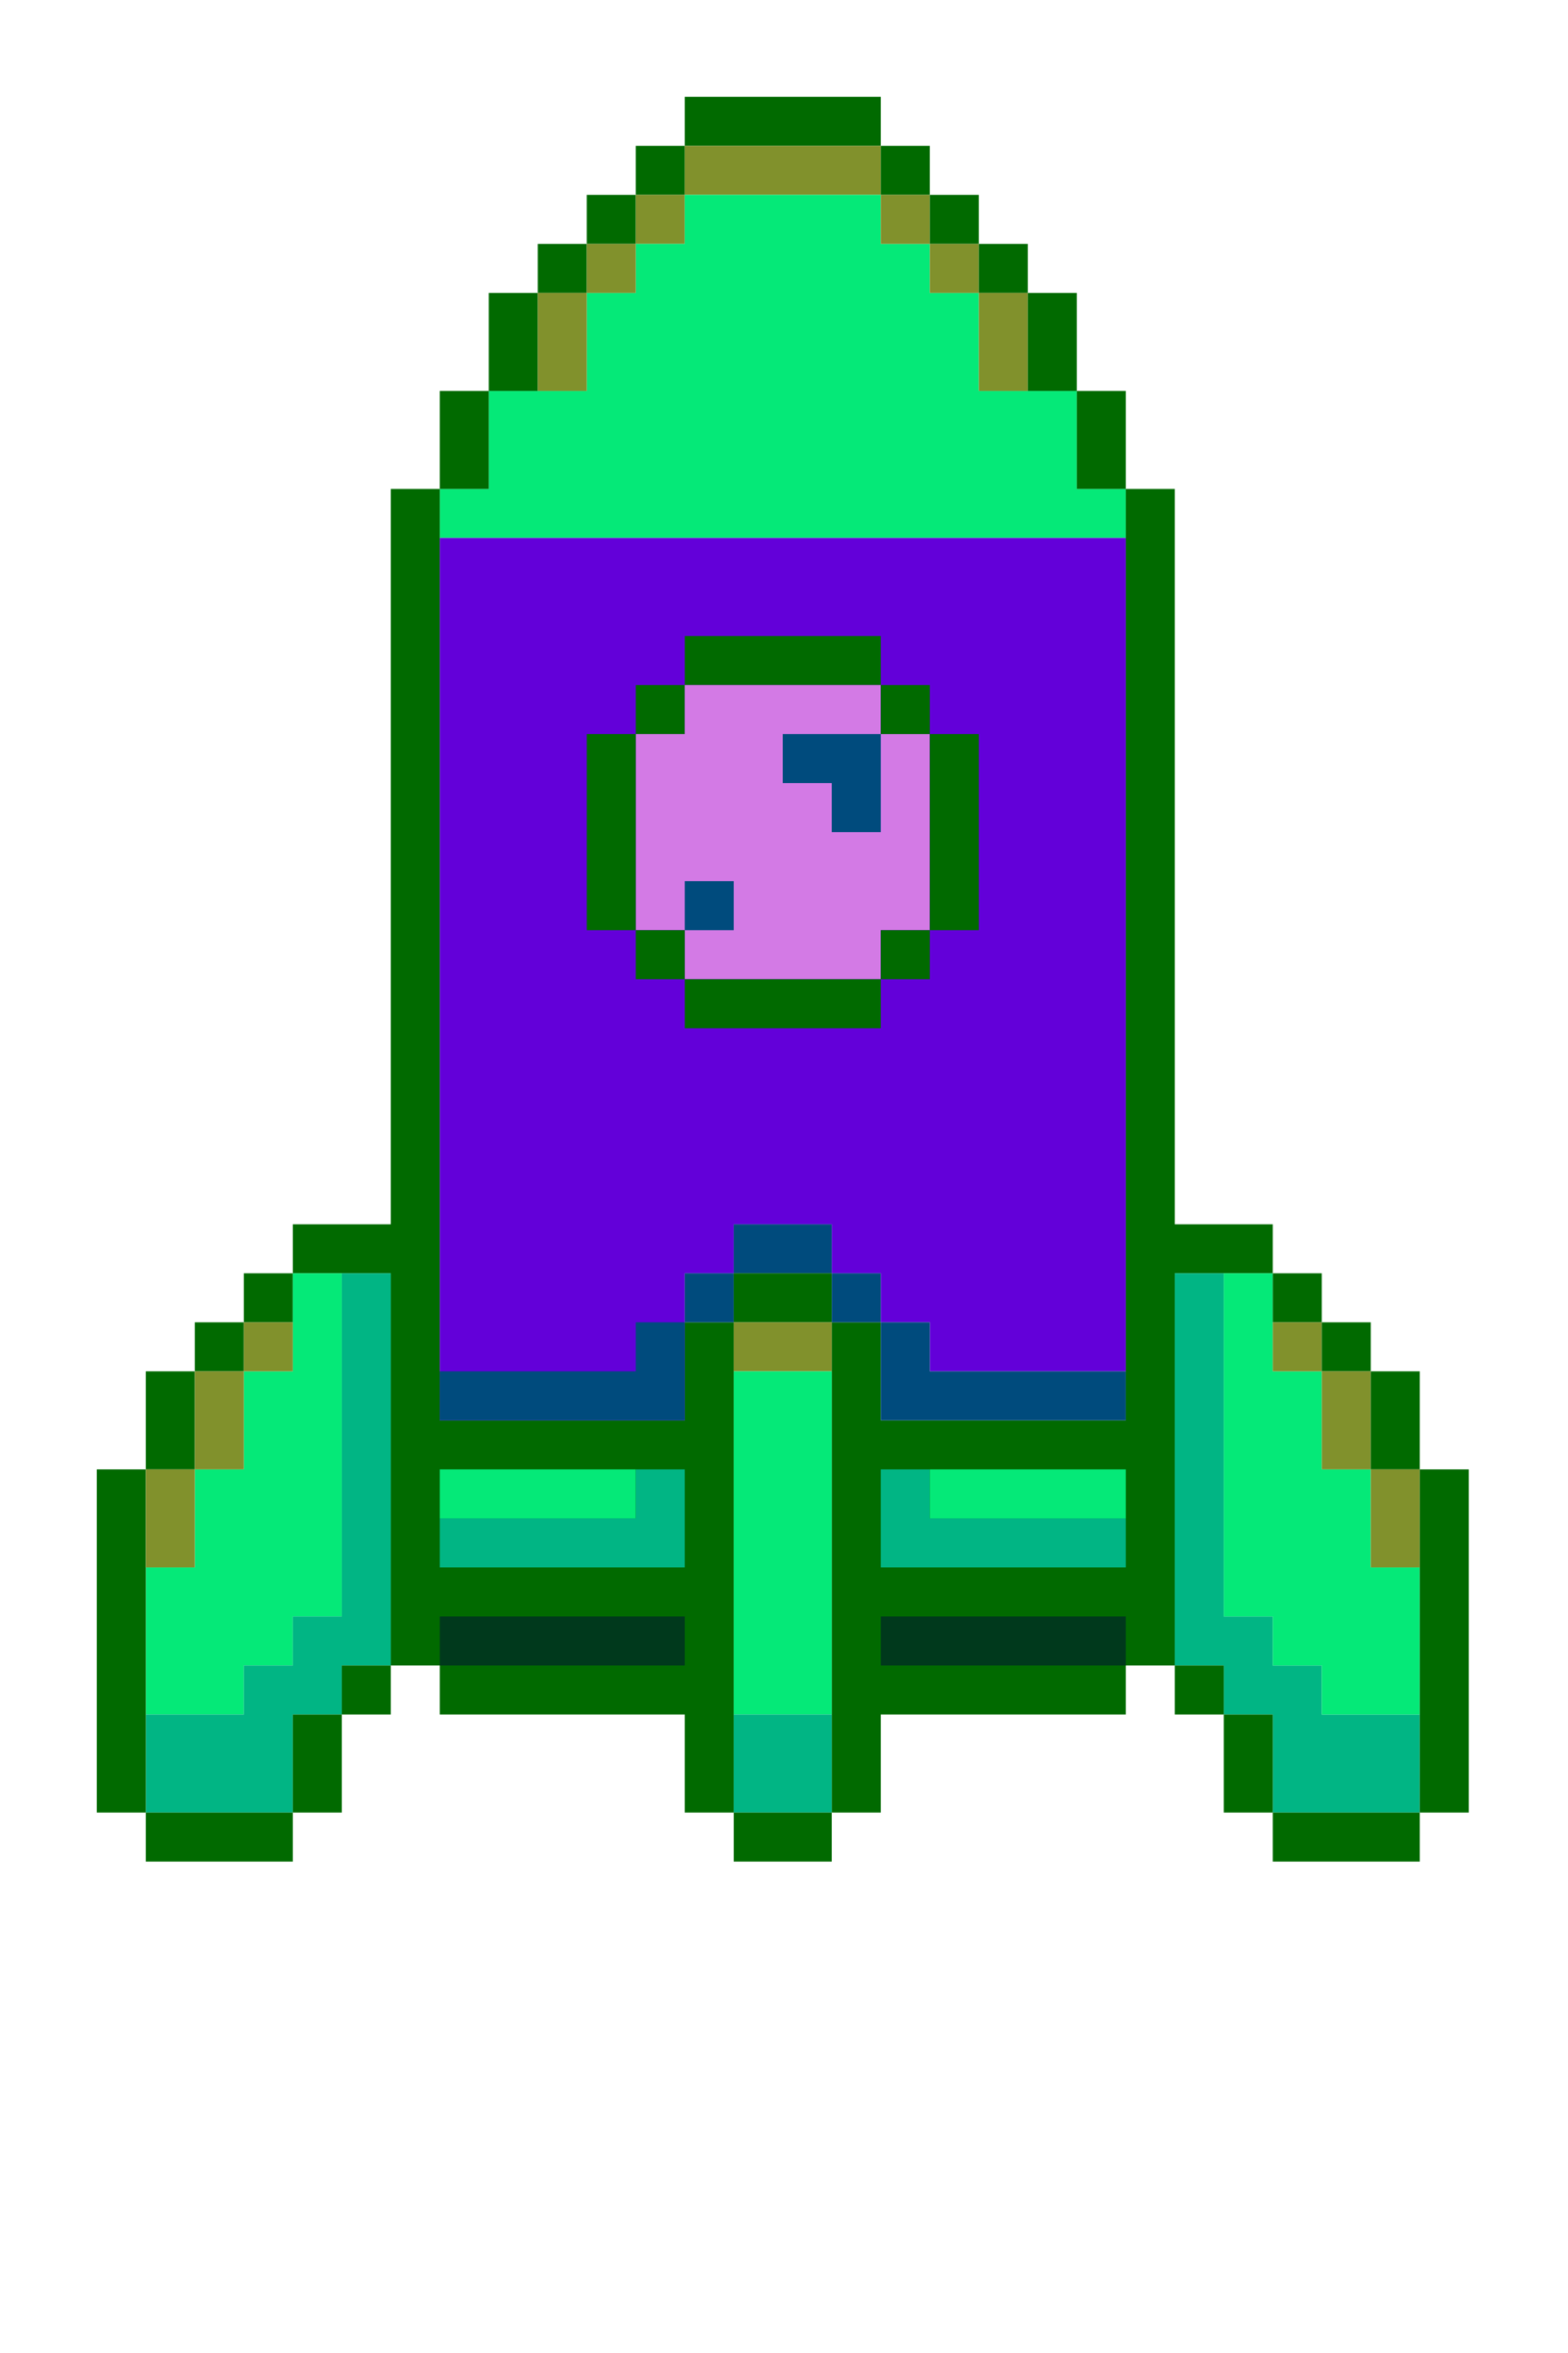 <?xml version="1.0" encoding="UTF-8"?>
<!DOCTYPE svg PUBLIC "-//W3C//DTD SVG 1.1//EN" "http://www.w3.org/Graphics/SVG/1.1/DTD/svg11.dtd">
<svg xmlns="http://www.w3.org/2000/svg" version="1.1" width="640px" height="960px" style="shape-rendering:geometricPrecision; text-rendering:geometricPrecision; image-rendering:optimizeQuality; fill-rule:evenodd; clip-rule:evenodd" xmlns:xlink="http://www.w3.org/1999/xlink">
<g><path style="opacity:1" fill="#016a00" d="M 359.5,59.5 C 332.833,59.5 306.167,59.5 279.5,59.5C 279.5,52.833 279.5,46.167 279.5,39.5C 306.167,39.5 332.833,39.5 359.5,39.5C 359.5,46.167 359.5,52.833 359.5,59.5 Z"/></g>
<g><path style="opacity:1" fill="#016a00" d="M 279.5,59.5 C 279.5,66.167 279.5,72.833 279.5,79.5C 272.833,79.5 266.167,79.5 259.5,79.5C 259.5,72.833 259.5,66.167 259.5,59.5C 266.167,59.5 272.833,59.5 279.5,59.5 Z"/></g>
<g><path style="opacity:1" fill="#81912c" d="M 279.5,59.5 C 306.167,59.5 332.833,59.5 359.5,59.5C 359.5,66.167 359.5,72.833 359.5,79.5C 332.833,79.5 306.167,79.5 279.5,79.5C 279.5,72.833 279.5,66.167 279.5,59.5 Z"/></g>
<g><path style="opacity:1" fill="#016a00" d="M 359.5,59.5 C 366.167,59.5 372.833,59.5 379.5,59.5C 379.5,66.167 379.5,72.833 379.5,79.5C 372.833,79.5 366.167,79.5 359.5,79.5C 359.5,72.833 359.5,66.167 359.5,59.5 Z"/></g>
<g><path style="opacity:1" fill="#016a00" d="M 259.5,79.5 C 259.5,86.167 259.5,92.833 259.5,99.5C 252.833,99.5 246.167,99.5 239.5,99.5C 239.5,92.833 239.5,86.167 239.5,79.5C 246.167,79.5 252.833,79.5 259.5,79.5 Z"/></g>
<g><path style="opacity:1" fill="#81912c" d="M 259.5,79.5 C 266.167,79.5 272.833,79.5 279.5,79.5C 279.5,86.167 279.5,92.833 279.5,99.5C 272.833,99.5 266.167,99.5 259.5,99.5C 259.5,92.833 259.5,86.167 259.5,79.5 Z"/></g>
<g><path style="opacity:1" fill="#05e978" d="M 279.5,79.5 C 306.167,79.5 332.833,79.5 359.5,79.5C 359.5,86.167 359.5,92.833 359.5,99.5C 366.167,99.5 372.833,99.5 379.5,99.5C 379.5,106.167 379.5,112.833 379.5,119.5C 386.167,119.5 392.833,119.5 399.5,119.5C 399.5,132.833 399.5,146.167 399.5,159.5C 406.167,159.5 412.833,159.5 419.5,159.5C 426.167,159.5 432.833,159.5 439.5,159.5C 439.5,172.833 439.5,186.167 439.5,199.5C 446.167,199.5 452.833,199.5 459.5,199.5C 459.5,206.167 459.5,212.833 459.5,219.5C 366.167,219.5 272.833,219.5 179.5,219.5C 179.5,212.833 179.5,206.167 179.5,199.5C 186.167,199.5 192.833,199.5 199.5,199.5C 199.5,186.167 199.5,172.833 199.5,159.5C 206.167,159.5 212.833,159.5 219.5,159.5C 226.167,159.5 232.833,159.5 239.5,159.5C 239.5,146.167 239.5,132.833 239.5,119.5C 246.167,119.5 252.833,119.5 259.5,119.5C 259.5,112.833 259.5,106.167 259.5,99.5C 266.167,99.5 272.833,99.5 279.5,99.5C 279.5,92.833 279.5,86.167 279.5,79.5 Z"/></g>
<g><path style="opacity:1" fill="#81912c" d="M 359.5,79.5 C 366.167,79.5 372.833,79.5 379.5,79.5C 379.5,86.167 379.5,92.833 379.5,99.5C 372.833,99.5 366.167,99.5 359.5,99.5C 359.5,92.833 359.5,86.167 359.5,79.5 Z"/></g>
<g><path style="opacity:1" fill="#016a00" d="M 379.5,79.5 C 386.167,79.5 392.833,79.5 399.5,79.5C 399.5,86.167 399.5,92.833 399.5,99.5C 392.833,99.5 386.167,99.5 379.5,99.5C 379.5,92.833 379.5,86.167 379.5,79.5 Z"/></g>
<g><path style="opacity:1" fill="#016a00" d="M 239.5,99.5 C 239.5,106.167 239.5,112.833 239.5,119.5C 232.833,119.5 226.167,119.5 219.5,119.5C 219.5,112.833 219.5,106.167 219.5,99.5C 226.167,99.5 232.833,99.5 239.5,99.5 Z"/></g>
<g><path style="opacity:1" fill="#81912c" d="M 239.5,99.5 C 246.167,99.5 252.833,99.5 259.5,99.5C 259.5,106.167 259.5,112.833 259.5,119.5C 252.833,119.5 246.167,119.5 239.5,119.5C 239.5,112.833 239.5,106.167 239.5,99.5 Z"/></g>
<g><path style="opacity:1" fill="#81912c" d="M 379.5,99.5 C 386.167,99.5 392.833,99.5 399.5,99.5C 399.5,106.167 399.5,112.833 399.5,119.5C 392.833,119.5 386.167,119.5 379.5,119.5C 379.5,112.833 379.5,106.167 379.5,99.5 Z"/></g>
<g><path style="opacity:1" fill="#016a00" d="M 399.5,99.5 C 406.167,99.5 412.833,99.5 419.5,99.5C 419.5,106.167 419.5,112.833 419.5,119.5C 412.833,119.5 406.167,119.5 399.5,119.5C 399.5,112.833 399.5,106.167 399.5,99.5 Z"/></g>
<g><path style="opacity:1" fill="#016a00" d="M 219.5,119.5 C 219.5,132.833 219.5,146.167 219.5,159.5C 212.833,159.5 206.167,159.5 199.5,159.5C 199.5,146.167 199.5,132.833 199.5,119.5C 206.167,119.5 212.833,119.5 219.5,119.5 Z"/></g>
<g><path style="opacity:1" fill="#81912c" d="M 219.5,119.5 C 226.167,119.5 232.833,119.5 239.5,119.5C 239.5,132.833 239.5,146.167 239.5,159.5C 232.833,159.5 226.167,159.5 219.5,159.5C 219.5,146.167 219.5,132.833 219.5,119.5 Z"/></g>
<g><path style="opacity:1" fill="#81912c" d="M 399.5,119.5 C 406.167,119.5 412.833,119.5 419.5,119.5C 419.5,132.833 419.5,146.167 419.5,159.5C 412.833,159.5 406.167,159.5 399.5,159.5C 399.5,146.167 399.5,132.833 399.5,119.5 Z"/></g>
<g><path style="opacity:1" fill="#016a00" d="M 419.5,119.5 C 426.167,119.5 432.833,119.5 439.5,119.5C 439.5,132.833 439.5,146.167 439.5,159.5C 432.833,159.5 426.167,159.5 419.5,159.5C 419.5,146.167 419.5,132.833 419.5,119.5 Z"/></g>
<g><path style="opacity:1" fill="#016a00" d="M 199.5,159.5 C 199.5,172.833 199.5,186.167 199.5,199.5C 192.833,199.5 186.167,199.5 179.5,199.5C 179.5,186.167 179.5,172.833 179.5,159.5C 186.167,159.5 192.833,159.5 199.5,159.5 Z"/></g>
<g><path style="opacity:1" fill="#016a00" d="M 439.5,159.5 C 446.167,159.5 452.833,159.5 459.5,159.5C 459.5,172.833 459.5,186.167 459.5,199.5C 452.833,199.5 446.167,199.5 439.5,199.5C 439.5,186.167 439.5,172.833 439.5,159.5 Z"/></g>
<g><path style="opacity:1" fill="#016a00" d="M 179.5,199.5 C 179.5,206.167 179.5,212.833 179.5,219.5C 179.5,332.833 179.5,446.167 179.5,559.5C 179.5,566.167 179.5,572.833 179.5,579.5C 212.833,579.5 246.167,579.5 279.5,579.5C 279.5,566.167 279.5,552.833 279.5,539.5C 286.167,539.5 292.833,539.5 299.5,539.5C 299.5,546.167 299.5,552.833 299.5,559.5C 299.5,606.167 299.5,652.833 299.5,699.5C 299.5,712.833 299.5,726.167 299.5,739.5C 292.833,739.5 286.167,739.5 279.5,739.5C 279.5,726.167 279.5,712.833 279.5,699.5C 246.167,699.5 212.833,699.5 179.5,699.5C 179.5,692.833 179.5,686.167 179.5,679.5C 172.833,679.5 166.167,679.5 159.5,679.5C 159.5,626.167 159.5,572.833 159.5,519.5C 152.833,519.5 146.167,519.5 139.5,519.5C 132.833,519.5 126.167,519.5 119.5,519.5C 119.5,512.833 119.5,506.167 119.5,499.5C 132.833,499.5 146.167,499.5 159.5,499.5C 159.5,399.5 159.5,299.5 159.5,199.5C 166.167,199.5 172.833,199.5 179.5,199.5 Z"/></g>
<g><path style="opacity:1" fill="#016a00" d="M 459.5,199.5 C 466.167,199.5 472.833,199.5 479.5,199.5C 479.5,299.5 479.5,399.5 479.5,499.5C 492.833,499.5 506.167,499.5 519.5,499.5C 519.5,506.167 519.5,512.833 519.5,519.5C 512.833,519.5 506.167,519.5 499.5,519.5C 492.833,519.5 486.167,519.5 479.5,519.5C 479.5,572.833 479.5,626.167 479.5,679.5C 472.833,679.5 466.167,679.5 459.5,679.5C 459.5,686.167 459.5,692.833 459.5,699.5C 426.167,699.5 392.833,699.5 359.5,699.5C 359.5,712.833 359.5,726.167 359.5,739.5C 352.833,739.5 346.167,739.5 339.5,739.5C 339.5,726.167 339.5,712.833 339.5,699.5C 339.5,652.833 339.5,606.167 339.5,559.5C 339.5,552.833 339.5,546.167 339.5,539.5C 346.167,539.5 352.833,539.5 359.5,539.5C 359.5,552.833 359.5,566.167 359.5,579.5C 392.833,579.5 426.167,579.5 459.5,579.5C 459.5,572.833 459.5,566.167 459.5,559.5C 459.5,446.167 459.5,332.833 459.5,219.5C 459.5,212.833 459.5,206.167 459.5,199.5 Z"/></g>
<g><path style="opacity:1" fill="#6300d9" d="M 179.5,219.5 C 272.833,219.5 366.167,219.5 459.5,219.5C 459.5,332.833 459.5,446.167 459.5,559.5C 432.833,559.5 406.167,559.5 379.5,559.5C 379.5,552.833 379.5,546.167 379.5,539.5C 372.833,539.5 366.167,539.5 359.5,539.5C 359.5,532.833 359.5,526.167 359.5,519.5C 352.833,519.5 346.167,519.5 339.5,519.5C 339.5,512.833 339.5,506.167 339.5,499.5C 326.167,499.5 312.833,499.5 299.5,499.5C 299.5,506.167 299.5,512.833 299.5,519.5C 292.833,519.5 286.167,519.5 279.5,519.5C 279.5,526.167 279.5,532.833 279.5,539.5C 279.5,552.833 279.5,566.167 279.5,579.5C 246.167,579.5 212.833,579.5 179.5,579.5C 179.5,572.833 179.5,566.167 179.5,559.5C 179.5,446.167 179.5,332.833 179.5,219.5 Z"/></g>
<g><path style="opacity:1" fill="#016a00" d="M 359.5,279.5 C 332.833,279.5 306.167,279.5 279.5,279.5C 279.5,272.833 279.5,266.167 279.5,259.5C 306.167,259.5 332.833,259.5 359.5,259.5C 359.5,266.167 359.5,272.833 359.5,279.5 Z"/></g>
<g><path style="opacity:1" fill="#016a00" d="M 279.5,279.5 C 279.5,286.167 279.5,292.833 279.5,299.5C 272.833,299.5 266.167,299.5 259.5,299.5C 259.5,292.833 259.5,286.167 259.5,279.5C 266.167,279.5 272.833,279.5 279.5,279.5 Z"/></g>
<g><path style="opacity:1" fill="#d37ae5" d="M 279.5,279.5 C 306.167,279.5 332.833,279.5 359.5,279.5C 359.5,286.167 359.5,292.833 359.5,299.5C 366.167,299.5 372.833,299.5 379.5,299.5C 379.5,326.167 379.5,352.833 379.5,379.5C 372.833,379.5 366.167,379.5 359.5,379.5C 359.5,386.167 359.5,392.833 359.5,399.5C 332.833,399.5 306.167,399.5 279.5,399.5C 279.5,392.833 279.5,386.167 279.5,379.5C 272.833,379.5 266.167,379.5 259.5,379.5C 259.5,352.833 259.5,326.167 259.5,299.5C 266.167,299.5 272.833,299.5 279.5,299.5C 279.5,292.833 279.5,286.167 279.5,279.5 Z"/></g>
<g><path style="opacity:1" fill="#016a00" d="M 359.5,279.5 C 366.167,279.5 372.833,279.5 379.5,279.5C 379.5,286.167 379.5,292.833 379.5,299.5C 372.833,299.5 366.167,299.5 359.5,299.5C 359.5,292.833 359.5,286.167 359.5,279.5 Z"/></g>
<g><path style="opacity:1" fill="#016a00" d="M 259.5,299.5 C 259.5,326.167 259.5,352.833 259.5,379.5C 252.833,379.5 246.167,379.5 239.5,379.5C 239.5,352.833 239.5,326.167 239.5,299.5C 246.167,299.5 252.833,299.5 259.5,299.5 Z"/></g>
<g><path style="opacity:1" fill="#004b7d" d="M 359.5,299.5 C 359.5,312.833 359.5,326.167 359.5,339.5C 352.833,339.5 346.167,339.5 339.5,339.5C 339.5,332.833 339.5,326.167 339.5,319.5C 332.833,319.5 326.167,319.5 319.5,319.5C 319.5,312.833 319.5,306.167 319.5,299.5C 332.833,299.5 346.167,299.5 359.5,299.5 Z"/></g>
<g><path style="opacity:1" fill="#016a00" d="M 379.5,299.5 C 386.167,299.5 392.833,299.5 399.5,299.5C 399.5,326.167 399.5,352.833 399.5,379.5C 392.833,379.5 386.167,379.5 379.5,379.5C 379.5,352.833 379.5,326.167 379.5,299.5 Z"/></g>
<g><path style="opacity:1" fill="#004b7d" d="M 279.5,379.5 C 279.5,372.833 279.5,366.167 279.5,359.5C 286.167,359.5 292.833,359.5 299.5,359.5C 299.5,366.167 299.5,372.833 299.5,379.5C 292.833,379.5 286.167,379.5 279.5,379.5 Z"/></g>
<g><path style="opacity:1" fill="#016a00" d="M 259.5,379.5 C 266.167,379.5 272.833,379.5 279.5,379.5C 279.5,386.167 279.5,392.833 279.5,399.5C 272.833,399.5 266.167,399.5 259.5,399.5C 259.5,392.833 259.5,386.167 259.5,379.5 Z"/></g>
<g><path style="opacity:1" fill="#016a00" d="M 379.5,379.5 C 379.5,386.167 379.5,392.833 379.5,399.5C 372.833,399.5 366.167,399.5 359.5,399.5C 359.5,392.833 359.5,386.167 359.5,379.5C 366.167,379.5 372.833,379.5 379.5,379.5 Z"/></g>
<g><path style="opacity:1" fill="#016a00" d="M 279.5,399.5 C 306.167,399.5 332.833,399.5 359.5,399.5C 359.5,406.167 359.5,412.833 359.5,419.5C 332.833,419.5 306.167,419.5 279.5,419.5C 279.5,412.833 279.5,406.167 279.5,399.5 Z"/></g>
<g><path style="opacity:1" fill="#004b7d" d="M 339.5,519.5 C 326.167,519.5 312.833,519.5 299.5,519.5C 299.5,512.833 299.5,506.167 299.5,499.5C 312.833,499.5 326.167,499.5 339.5,499.5C 339.5,506.167 339.5,512.833 339.5,519.5 Z"/></g>
<g><path style="opacity:1" fill="#016a00" d="M 119.5,519.5 C 119.5,526.167 119.5,532.833 119.5,539.5C 112.833,539.5 106.167,539.5 99.5,539.5C 99.5,532.833 99.5,526.167 99.5,519.5C 106.167,519.5 112.833,519.5 119.5,519.5 Z"/></g>
<g><path style="opacity:1" fill="#05e978" d="M 119.5,519.5 C 126.167,519.5 132.833,519.5 139.5,519.5C 139.5,566.167 139.5,612.833 139.5,659.5C 132.833,659.5 126.167,659.5 119.5,659.5C 119.5,666.167 119.5,672.833 119.5,679.5C 112.833,679.5 106.167,679.5 99.5,679.5C 99.5,686.167 99.5,692.833 99.5,699.5C 86.167,699.5 72.833,699.5 59.5,699.5C 59.5,679.5 59.5,659.5 59.5,639.5C 66.167,639.5 72.833,639.5 79.5,639.5C 79.5,626.167 79.5,612.833 79.5,599.5C 86.167,599.5 92.833,599.5 99.5,599.5C 99.5,586.167 99.5,572.833 99.5,559.5C 106.167,559.5 112.833,559.5 119.5,559.5C 119.5,552.833 119.5,546.167 119.5,539.5C 119.5,532.833 119.5,526.167 119.5,519.5 Z"/></g>
<g><path style="opacity:1" fill="#01b584" d="M 139.5,519.5 C 146.167,519.5 152.833,519.5 159.5,519.5C 159.5,572.833 159.5,626.167 159.5,679.5C 152.833,679.5 146.167,679.5 139.5,679.5C 139.5,686.167 139.5,692.833 139.5,699.5C 132.833,699.5 126.167,699.5 119.5,699.5C 119.5,712.833 119.5,726.167 119.5,739.5C 99.5,739.5 79.5,739.5 59.5,739.5C 59.5,726.167 59.5,712.833 59.5,699.5C 72.833,699.5 86.167,699.5 99.5,699.5C 99.5,692.833 99.5,686.167 99.5,679.5C 106.167,679.5 112.833,679.5 119.5,679.5C 119.5,672.833 119.5,666.167 119.5,659.5C 126.167,659.5 132.833,659.5 139.5,659.5C 139.5,612.833 139.5,566.167 139.5,519.5 Z"/></g>
<g><path style="opacity:1" fill="#004b7d" d="M 299.5,519.5 C 299.5,526.167 299.5,532.833 299.5,539.5C 292.833,539.5 286.167,539.5 279.5,539.5C 279.5,532.833 279.5,526.167 279.5,519.5C 286.167,519.5 292.833,519.5 299.5,519.5 Z"/></g>
<g><path style="opacity:1" fill="#016a00" d="M 299.5,519.5 C 312.833,519.5 326.167,519.5 339.5,519.5C 339.5,526.167 339.5,532.833 339.5,539.5C 326.167,539.5 312.833,539.5 299.5,539.5C 299.5,532.833 299.5,526.167 299.5,519.5 Z"/></g>
<g><path style="opacity:1" fill="#004b7d" d="M 339.5,519.5 C 346.167,519.5 352.833,519.5 359.5,519.5C 359.5,526.167 359.5,532.833 359.5,539.5C 352.833,539.5 346.167,539.5 339.5,539.5C 339.5,532.833 339.5,526.167 339.5,519.5 Z"/></g>
<g><path style="opacity:1" fill="#01b584" d="M 499.5,519.5 C 499.5,566.167 499.5,612.833 499.5,659.5C 506.167,659.5 512.833,659.5 519.5,659.5C 519.5,666.167 519.5,672.833 519.5,679.5C 526.167,679.5 532.833,679.5 539.5,679.5C 539.5,686.167 539.5,692.833 539.5,699.5C 552.833,699.5 566.167,699.5 579.5,699.5C 579.5,712.833 579.5,726.167 579.5,739.5C 559.5,739.5 539.5,739.5 519.5,739.5C 519.5,726.167 519.5,712.833 519.5,699.5C 512.833,699.5 506.167,699.5 499.5,699.5C 499.5,692.833 499.5,686.167 499.5,679.5C 492.833,679.5 486.167,679.5 479.5,679.5C 479.5,626.167 479.5,572.833 479.5,519.5C 486.167,519.5 492.833,519.5 499.5,519.5 Z"/></g>
<g><path style="opacity:1" fill="#05e978" d="M 499.5,519.5 C 506.167,519.5 512.833,519.5 519.5,519.5C 519.5,526.167 519.5,532.833 519.5,539.5C 519.5,546.167 519.5,552.833 519.5,559.5C 526.167,559.5 532.833,559.5 539.5,559.5C 539.5,572.833 539.5,586.167 539.5,599.5C 546.167,599.5 552.833,599.5 559.5,599.5C 559.5,612.833 559.5,626.167 559.5,639.5C 566.167,639.5 572.833,639.5 579.5,639.5C 579.5,659.5 579.5,679.5 579.5,699.5C 566.167,699.5 552.833,699.5 539.5,699.5C 539.5,692.833 539.5,686.167 539.5,679.5C 532.833,679.5 526.167,679.5 519.5,679.5C 519.5,672.833 519.5,666.167 519.5,659.5C 512.833,659.5 506.167,659.5 499.5,659.5C 499.5,612.833 499.5,566.167 499.5,519.5 Z"/></g>
<g><path style="opacity:1" fill="#016a00" d="M 519.5,519.5 C 526.167,519.5 532.833,519.5 539.5,519.5C 539.5,526.167 539.5,532.833 539.5,539.5C 532.833,539.5 526.167,539.5 519.5,539.5C 519.5,532.833 519.5,526.167 519.5,519.5 Z"/></g>
<g><path style="opacity:1" fill="#016a00" d="M 99.5,539.5 C 99.5,546.167 99.5,552.833 99.5,559.5C 92.833,559.5 86.167,559.5 79.5,559.5C 79.5,552.833 79.5,546.167 79.5,539.5C 86.167,539.5 92.833,539.5 99.5,539.5 Z"/></g>
<g><path style="opacity:1" fill="#81912c" d="M 99.5,539.5 C 106.167,539.5 112.833,539.5 119.5,539.5C 119.5,546.167 119.5,552.833 119.5,559.5C 112.833,559.5 106.167,559.5 99.5,559.5C 99.5,552.833 99.5,546.167 99.5,539.5 Z"/></g>
<g><path style="opacity:1" fill="#004b7d" d="M 279.5,539.5 C 279.5,552.833 279.5,566.167 279.5,579.5C 246.167,579.5 212.833,579.5 179.5,579.5C 179.5,572.833 179.5,566.167 179.5,559.5C 206.167,559.5 232.833,559.5 259.5,559.5C 259.5,552.833 259.5,546.167 259.5,539.5C 266.167,539.5 272.833,539.5 279.5,539.5 Z"/></g>
<g><path style="opacity:1" fill="#81912c" d="M 299.5,539.5 C 312.833,539.5 326.167,539.5 339.5,539.5C 339.5,546.167 339.5,552.833 339.5,559.5C 326.167,559.5 312.833,559.5 299.5,559.5C 299.5,552.833 299.5,546.167 299.5,539.5 Z"/></g>
<g><path style="opacity:1" fill="#004b7d" d="M 359.5,539.5 C 366.167,539.5 372.833,539.5 379.5,539.5C 379.5,546.167 379.5,552.833 379.5,559.5C 406.167,559.5 432.833,559.5 459.5,559.5C 459.5,566.167 459.5,572.833 459.5,579.5C 426.167,579.5 392.833,579.5 359.5,579.5C 359.5,566.167 359.5,552.833 359.5,539.5 Z"/></g>
<g><path style="opacity:1" fill="#81912c" d="M 519.5,539.5 C 526.167,539.5 532.833,539.5 539.5,539.5C 539.5,546.167 539.5,552.833 539.5,559.5C 532.833,559.5 526.167,559.5 519.5,559.5C 519.5,552.833 519.5,546.167 519.5,539.5 Z"/></g>
<g><path style="opacity:1" fill="#016a00" d="M 539.5,539.5 C 546.167,539.5 552.833,539.5 559.5,539.5C 559.5,546.167 559.5,552.833 559.5,559.5C 552.833,559.5 546.167,559.5 539.5,559.5C 539.5,552.833 539.5,546.167 539.5,539.5 Z"/></g>
<g><path style="opacity:1" fill="#016a00" d="M 79.5,559.5 C 79.5,572.833 79.5,586.167 79.5,599.5C 72.833,599.5 66.167,599.5 59.5,599.5C 59.5,586.167 59.5,572.833 59.5,559.5C 66.167,559.5 72.833,559.5 79.5,559.5 Z"/></g>
<g><path style="opacity:1" fill="#81912c" d="M 79.5,559.5 C 86.167,559.5 92.833,559.5 99.5,559.5C 99.5,572.833 99.5,586.167 99.5,599.5C 92.833,599.5 86.167,599.5 79.5,599.5C 79.5,586.167 79.5,572.833 79.5,559.5 Z"/></g>
<g><path style="opacity:1" fill="#05e978" d="M 299.5,559.5 C 312.833,559.5 326.167,559.5 339.5,559.5C 339.5,606.167 339.5,652.833 339.5,699.5C 326.167,699.5 312.833,699.5 299.5,699.5C 299.5,652.833 299.5,606.167 299.5,559.5 Z"/></g>
<g><path style="opacity:1" fill="#81912c" d="M 539.5,559.5 C 546.167,559.5 552.833,559.5 559.5,559.5C 559.5,572.833 559.5,586.167 559.5,599.5C 552.833,599.5 546.167,599.5 539.5,599.5C 539.5,586.167 539.5,572.833 539.5,559.5 Z"/></g>
<g><path style="opacity:1" fill="#016a00" d="M 559.5,559.5 C 566.167,559.5 572.833,559.5 579.5,559.5C 579.5,572.833 579.5,586.167 579.5,599.5C 572.833,599.5 566.167,599.5 559.5,599.5C 559.5,586.167 559.5,572.833 559.5,559.5 Z"/></g>
<g><path style="opacity:1" fill="#016a00" d="M 59.5,599.5 C 59.5,612.833 59.5,626.167 59.5,639.5C 59.5,659.5 59.5,679.5 59.5,699.5C 59.5,712.833 59.5,726.167 59.5,739.5C 52.833,739.5 46.167,739.5 39.5,739.5C 39.5,692.833 39.5,646.167 39.5,599.5C 46.167,599.5 52.833,599.5 59.5,599.5 Z"/></g>
<g><path style="opacity:1" fill="#81912c" d="M 59.5,599.5 C 66.167,599.5 72.833,599.5 79.5,599.5C 79.5,612.833 79.5,626.167 79.5,639.5C 72.833,639.5 66.167,639.5 59.5,639.5C 59.5,626.167 59.5,612.833 59.5,599.5 Z"/></g>
<g><path style="opacity:1" fill="#05e978" d="M 259.5,599.5 C 259.5,606.167 259.5,612.833 259.5,619.5C 232.833,619.5 206.167,619.5 179.5,619.5C 179.5,612.833 179.5,606.167 179.5,599.5C 206.167,599.5 232.833,599.5 259.5,599.5 Z"/></g>
<g><path style="opacity:1" fill="#01b584" d="M 259.5,599.5 C 266.167,599.5 272.833,599.5 279.5,599.5C 279.5,612.833 279.5,626.167 279.5,639.5C 246.167,639.5 212.833,639.5 179.5,639.5C 179.5,632.833 179.5,626.167 179.5,619.5C 206.167,619.5 232.833,619.5 259.5,619.5C 259.5,612.833 259.5,606.167 259.5,599.5 Z"/></g>
<g><path style="opacity:1" fill="#01b584" d="M 379.5,599.5 C 379.5,606.167 379.5,612.833 379.5,619.5C 406.167,619.5 432.833,619.5 459.5,619.5C 459.5,626.167 459.5,632.833 459.5,639.5C 426.167,639.5 392.833,639.5 359.5,639.5C 359.5,626.167 359.5,612.833 359.5,599.5C 366.167,599.5 372.833,599.5 379.5,599.5 Z"/></g>
<g><path style="opacity:1" fill="#05e978" d="M 379.5,599.5 C 406.167,599.5 432.833,599.5 459.5,599.5C 459.5,606.167 459.5,612.833 459.5,619.5C 432.833,619.5 406.167,619.5 379.5,619.5C 379.5,612.833 379.5,606.167 379.5,599.5 Z"/></g>
<g><path style="opacity:1" fill="#81912c" d="M 559.5,599.5 C 566.167,599.5 572.833,599.5 579.5,599.5C 579.5,612.833 579.5,626.167 579.5,639.5C 572.833,639.5 566.167,639.5 559.5,639.5C 559.5,626.167 559.5,612.833 559.5,599.5 Z"/></g>
<g><path style="opacity:1" fill="#016a00" d="M 579.5,599.5 C 586.167,599.5 592.833,599.5 599.5,599.5C 599.5,646.167 599.5,692.833 599.5,739.5C 592.833,739.5 586.167,739.5 579.5,739.5C 579.5,726.167 579.5,712.833 579.5,699.5C 579.5,679.5 579.5,659.5 579.5,639.5C 579.5,626.167 579.5,612.833 579.5,599.5 Z"/></g>
<g><path style="opacity:1" fill="#00391c" d="M 179.5,679.5 C 179.5,672.833 179.5,666.167 179.5,659.5C 212.833,659.5 246.167,659.5 279.5,659.5C 279.5,666.167 279.5,672.833 279.5,679.5C 246.167,679.5 212.833,679.5 179.5,679.5 Z"/></g>
<g><path style="opacity:1" fill="#00391c" d="M 459.5,679.5 C 426.167,679.5 392.833,679.5 359.5,679.5C 359.5,672.833 359.5,666.167 359.5,659.5C 392.833,659.5 426.167,659.5 459.5,659.5C 459.5,666.167 459.5,672.833 459.5,679.5 Z"/></g>
<g><path style="opacity:1" fill="#016a00" d="M 159.5,679.5 C 159.5,686.167 159.5,692.833 159.5,699.5C 152.833,699.5 146.167,699.5 139.5,699.5C 139.5,692.833 139.5,686.167 139.5,679.5C 146.167,679.5 152.833,679.5 159.5,679.5 Z"/></g>
<g><path style="opacity:1" fill="#016a00" d="M 479.5,679.5 C 486.167,679.5 492.833,679.5 499.5,679.5C 499.5,686.167 499.5,692.833 499.5,699.5C 492.833,699.5 486.167,699.5 479.5,699.5C 479.5,692.833 479.5,686.167 479.5,679.5 Z"/></g>
<g><path style="opacity:1" fill="#016a00" d="M 139.5,699.5 C 139.5,712.833 139.5,726.167 139.5,739.5C 132.833,739.5 126.167,739.5 119.5,739.5C 119.5,726.167 119.5,712.833 119.5,699.5C 126.167,699.5 132.833,699.5 139.5,699.5 Z"/></g>
<g><path style="opacity:1" fill="#01b584" d="M 299.5,699.5 C 312.833,699.5 326.167,699.5 339.5,699.5C 339.5,712.833 339.5,726.167 339.5,739.5C 326.167,739.5 312.833,739.5 299.5,739.5C 299.5,726.167 299.5,712.833 299.5,699.5 Z"/></g>
<g><path style="opacity:1" fill="#016a00" d="M 499.5,699.5 C 506.167,699.5 512.833,699.5 519.5,699.5C 519.5,712.833 519.5,726.167 519.5,739.5C 512.833,739.5 506.167,739.5 499.5,739.5C 499.5,726.167 499.5,712.833 499.5,699.5 Z"/></g>
<g><path style="opacity:1" fill="#016a00" d="M 59.5,739.5 C 79.5,739.5 99.5,739.5 119.5,739.5C 119.5,746.167 119.5,752.833 119.5,759.5C 99.5,759.5 79.5,759.5 59.5,759.5C 59.5,752.833 59.5,746.167 59.5,739.5 Z"/></g>
<g><path style="opacity:1" fill="#016a00" d="M 299.5,739.5 C 312.833,739.5 326.167,739.5 339.5,739.5C 339.5,746.167 339.5,752.833 339.5,759.5C 326.167,759.5 312.833,759.5 299.5,759.5C 299.5,752.833 299.5,746.167 299.5,739.5 Z"/></g>
<g><path style="opacity:1" fill="#016a00" d="M 519.5,739.5 C 539.5,739.5 559.5,739.5 579.5,739.5C 579.5,746.167 579.5,752.833 579.5,759.5C 559.5,759.5 539.5,759.5 519.5,759.5C 519.5,752.833 519.5,746.167 519.5,739.5 Z"/></g>
</svg>
